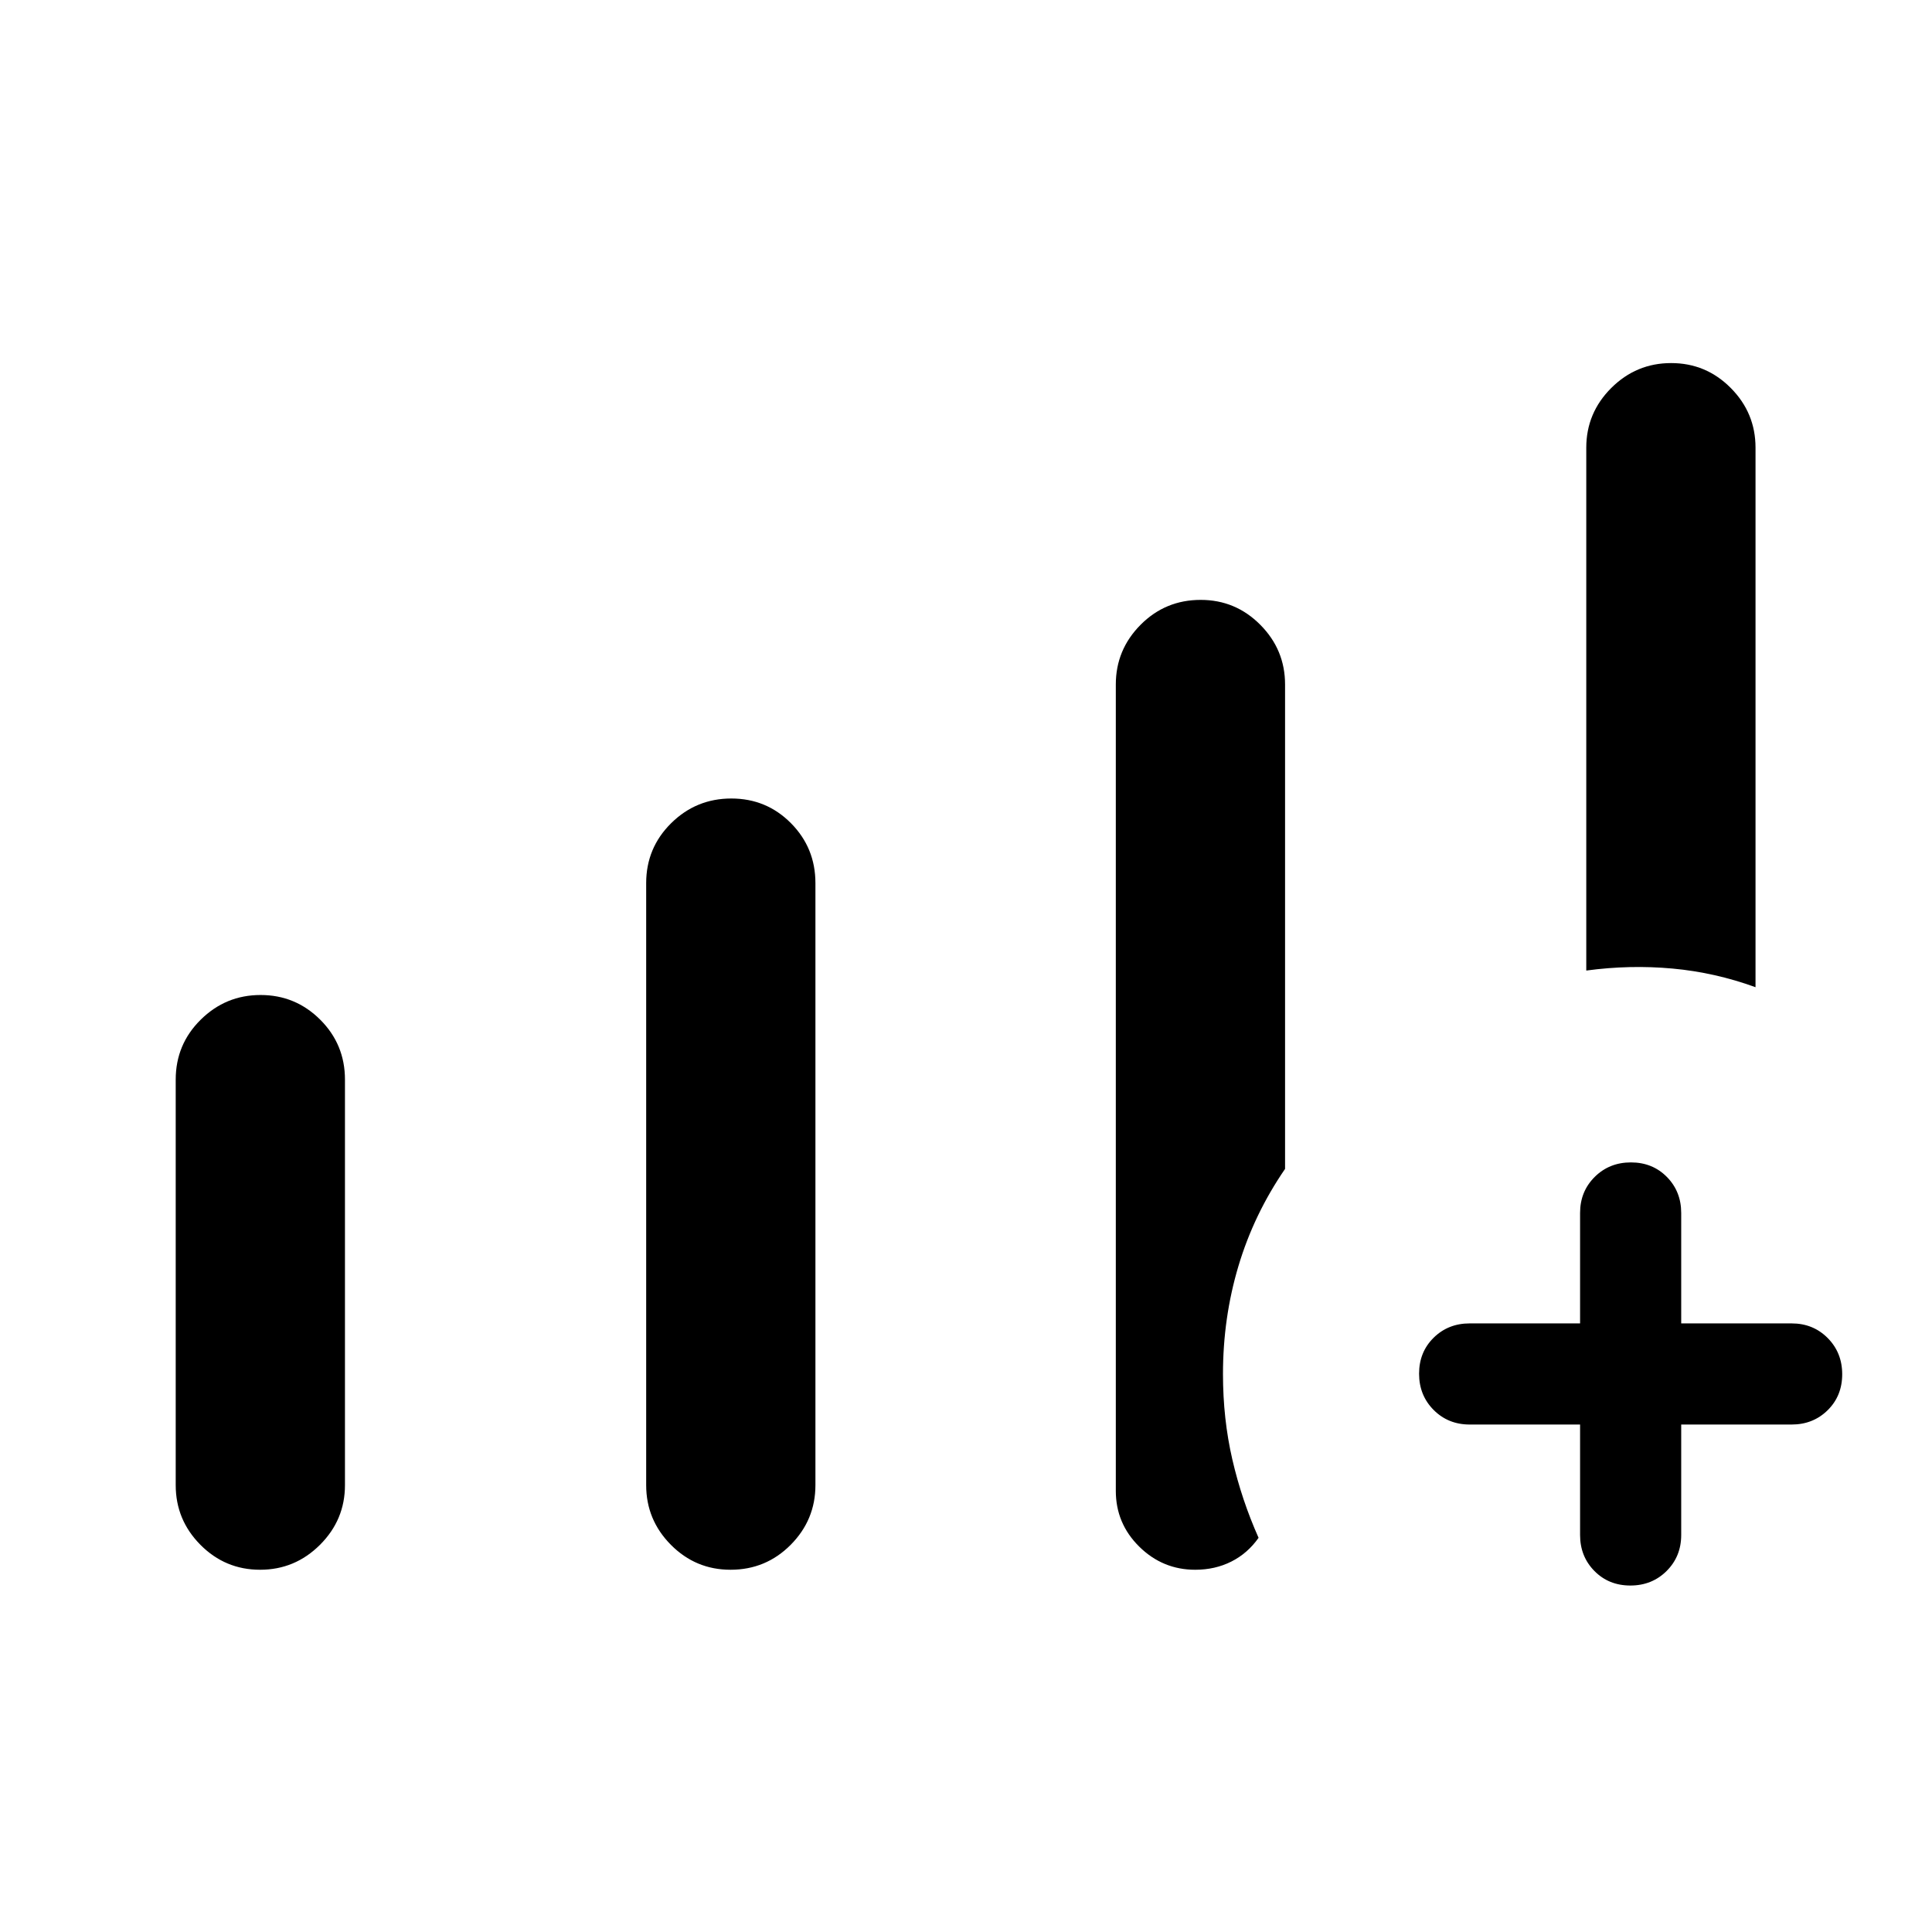 <svg xmlns="http://www.w3.org/2000/svg" height="40" viewBox="0 -960 960 960" width="40"><path d="M87.31-222.05v-201.49q0-17.52 12.42-29.78 12.42-12.27 29.75-12.27 17.34 0 29.64 12.27 12.29 12.26 12.29 29.78v201.49q0 17.28-12.42 29.67Q146.57-180 129.24-180q-17.34 0-29.64-12.38-12.29-12.39-12.29-29.67Zm233.77 0v-299.13q0-17.52 12.42-29.79 12.41-12.26 29.88-12.26t29.63 12.26q12.17 12.27 12.17 29.79v299.13q0 17.28-12.3 29.67Q380.58-180 363-180q-17.33 0-29.63-12.38-12.29-12.39-12.29-29.67Zm467.13-255.69v-259.8q0-17.28 12.41-29.67 12.42-12.38 29.76-12.38 17.34 0 29.63 12.38 12.3 12.39 12.3 29.67v268.08q-20.13-7.34-41.27-9.27-21.14-1.94-42.83.99Zm-3.08 225.58h-54.87q-10.68 0-17.91-7.26-7.22-7.26-7.22-18 0-10.73 7.22-17.86 7.23-7.13 17.91-7.13h54.87v-54.87q0-10.68 7.26-17.91 7.26-7.22 18-7.22t17.87 7.22q7.12 7.23 7.12 17.91v54.87h54.88q10.67 0 17.9 7.26 7.22 7.27 7.22 18 0 10.74-7.22 17.87-7.23 7.12-17.9 7.12h-54.88v54.88q0 10.68-7.26 17.9-7.26 7.22-18 7.22t-17.86-7.22q-7.13-7.22-7.13-17.9v-54.88Zm-230.69 32.95v-400.66q0-17.29 12.3-29.67 12.3-12.38 29.87-12.38 17.34 0 29.63 12.38 12.3 12.38 12.3 29.67v240.69q-15.49 22.56-23.17 48.28-7.68 25.72-7.68 53.63 0 22.32 4.64 42.42 4.64 20.11 13.05 38.98-5.46 7.74-13.53 11.8-8.08 4.07-17.96 4.07-16.16 0-27.81-11.49-11.64-11.49-11.64-27.72Z"/></svg>
